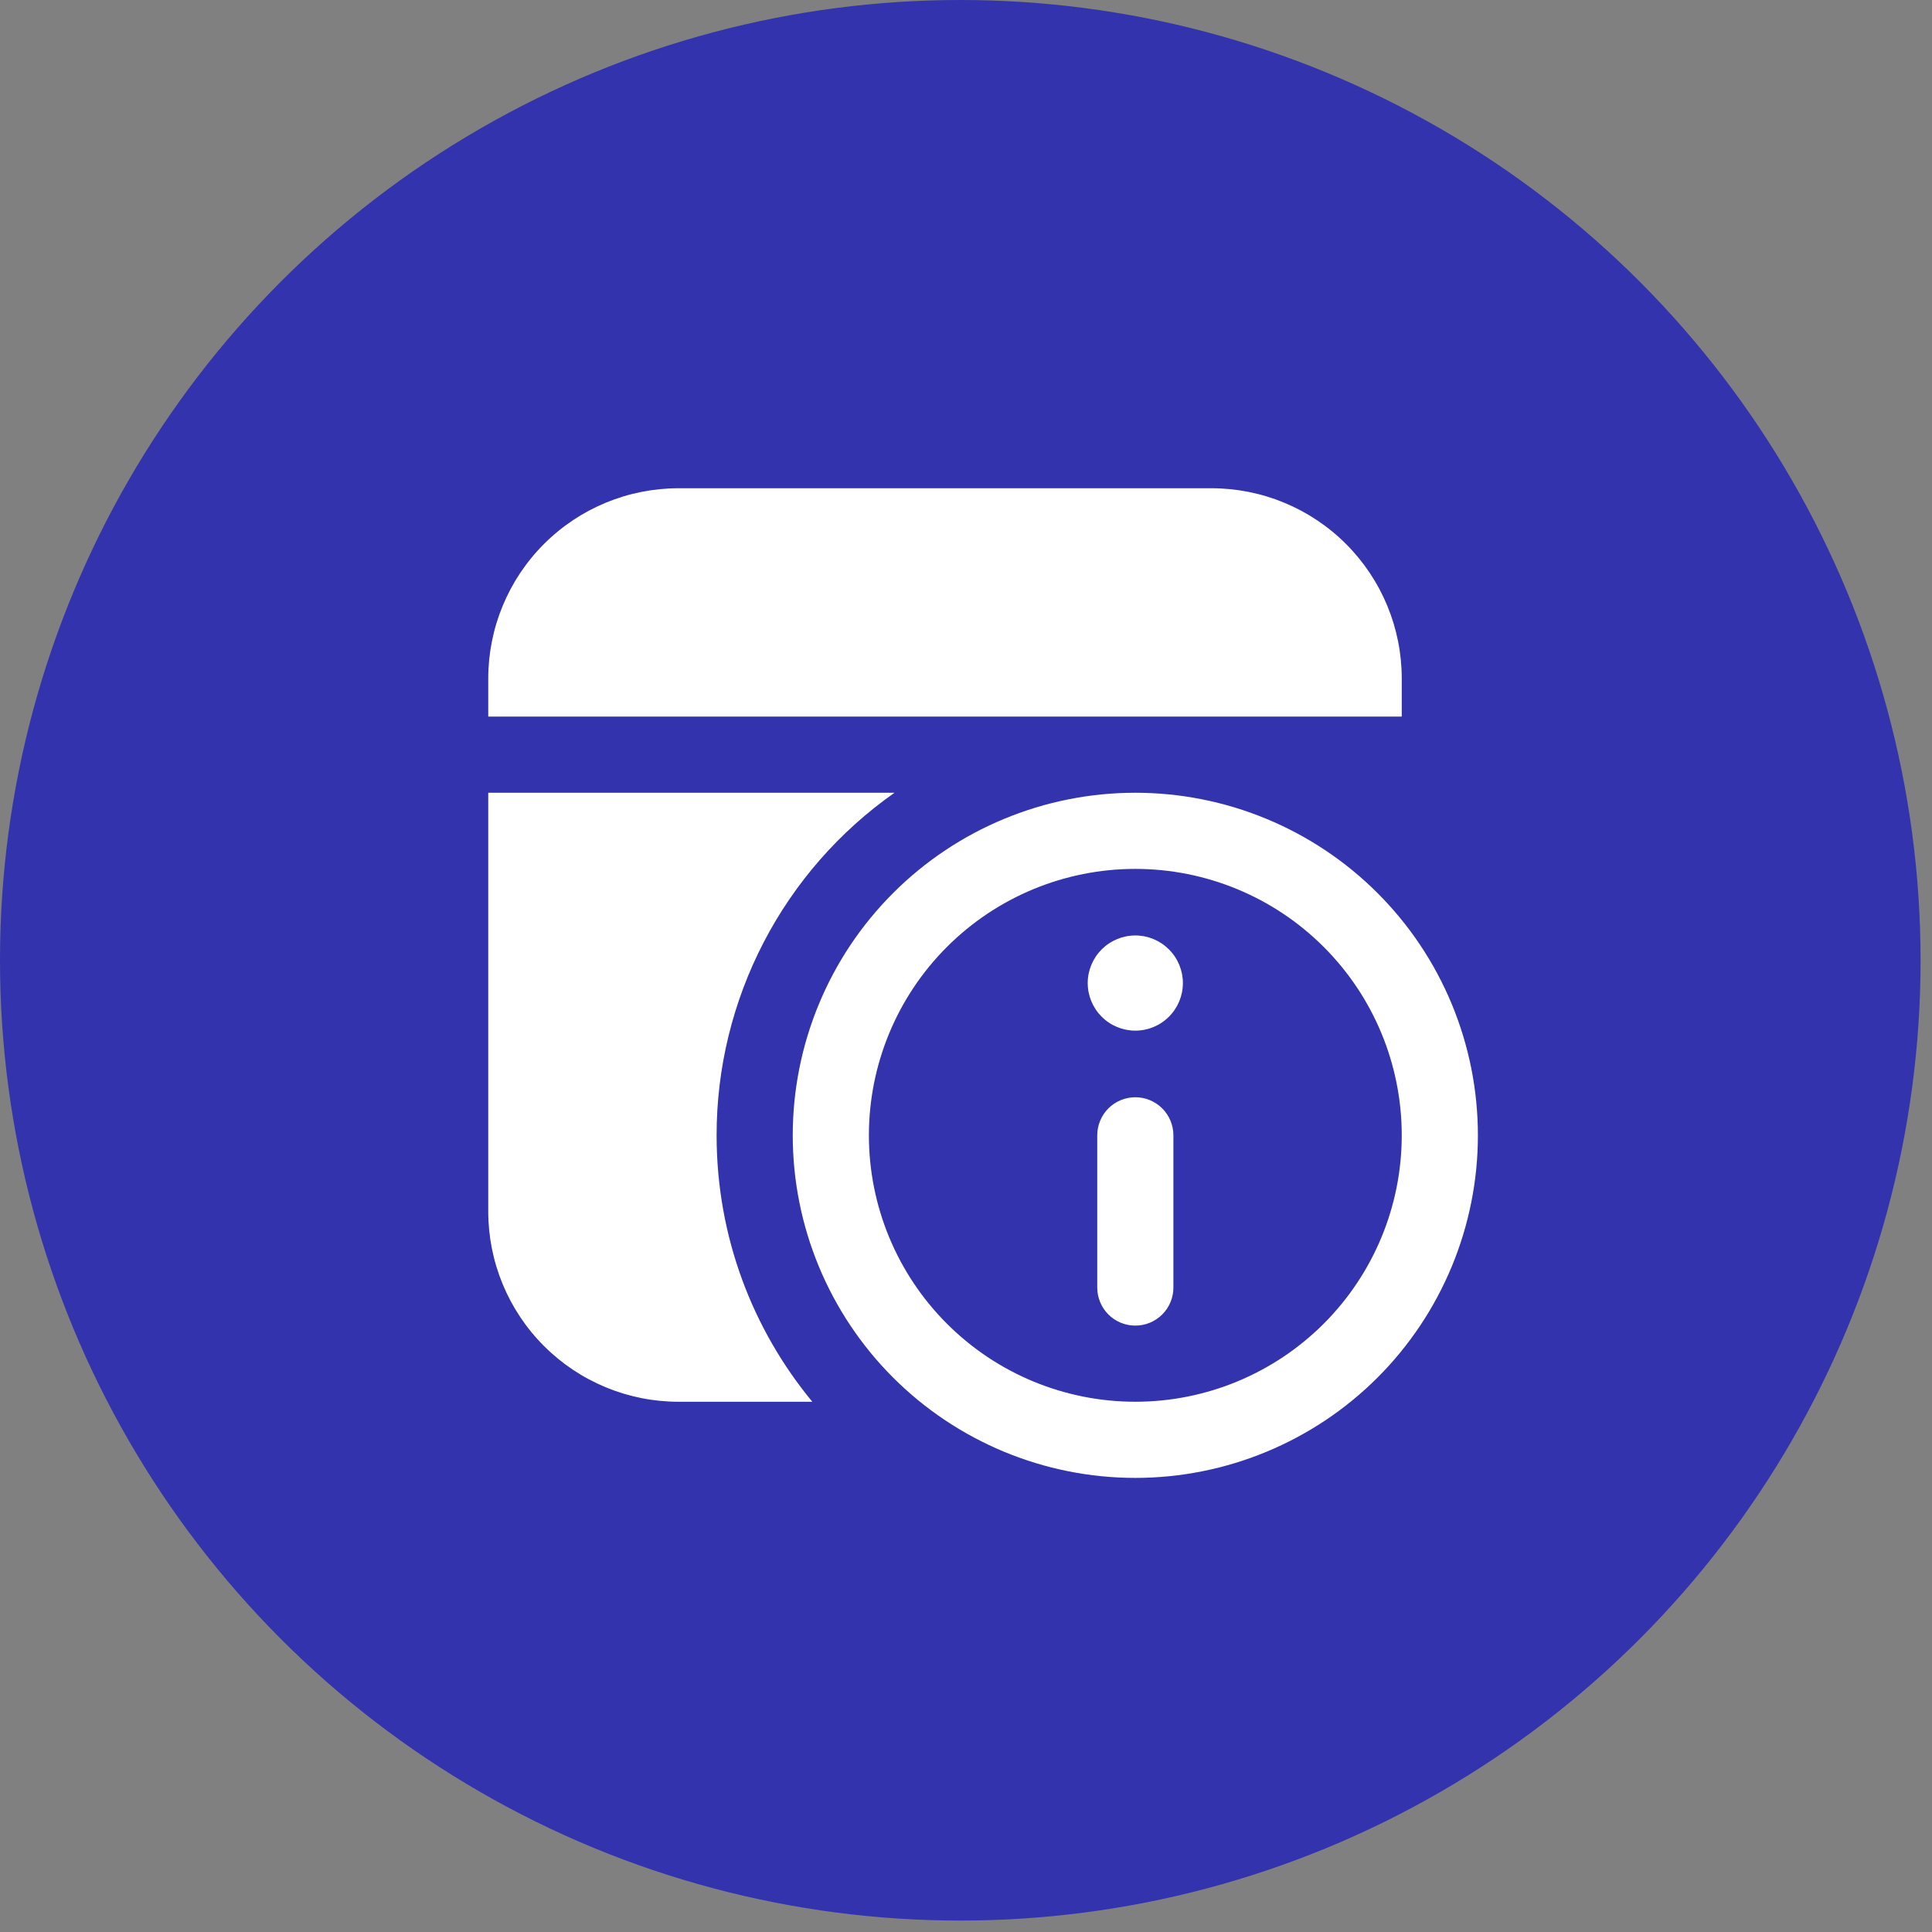 <svg width="46" height="46" viewBox="0 0 46 46" fill="none" xmlns="http://www.w3.org/2000/svg">
<rect x="0" y="0" width="46" height="46" fill="#808080" stroke="none"/>
<circle cx="22.864" cy="22.864" r="22.864" fill="#3333AE"/>
<path d="M19.341 33.375H16.156C14.954 33.375 13.802 32.898 12.952 32.048C12.102 31.198 11.625 30.046 11.625 28.844V18.875H21.298C19.989 19.794 18.92 21.015 18.183 22.435C17.446 23.855 17.061 25.431 17.062 27.031C17.062 29.442 17.918 31.653 19.341 33.375ZM33.375 17.062V16.156C33.375 14.954 32.898 13.802 32.048 12.952C31.198 12.102 30.046 11.625 28.844 11.625H16.156C14.954 11.625 13.802 12.102 12.952 12.952C12.102 13.802 11.625 14.954 11.625 16.156V17.062H33.375ZM25.898 23.406C25.898 23.106 26.018 22.818 26.23 22.605C26.443 22.393 26.731 22.273 27.031 22.273C27.332 22.273 27.62 22.393 27.832 22.605C28.045 22.818 28.164 23.106 28.164 23.406C28.164 23.707 28.045 23.995 27.832 24.207C27.62 24.42 27.332 24.539 27.031 24.539C26.731 24.539 26.443 24.42 26.23 24.207C26.018 23.995 25.898 23.707 25.898 23.406ZM27.938 30.656C27.938 30.897 27.842 31.127 27.672 31.297C27.502 31.467 27.272 31.562 27.031 31.562C26.791 31.562 26.56 31.467 26.39 31.297C26.221 31.127 26.125 30.897 26.125 30.656V27.031C26.125 26.791 26.221 26.56 26.39 26.39C26.56 26.221 26.791 26.125 27.031 26.125C27.272 26.125 27.502 26.221 27.672 26.39C27.842 26.56 27.938 26.791 27.938 27.031V30.656ZM18.875 27.031C18.875 25.96 19.086 24.9 19.496 23.91C19.906 22.92 20.506 22.021 21.264 21.264C22.021 20.506 22.92 19.906 23.91 19.496C24.9 19.086 25.96 18.875 27.031 18.875C28.102 18.875 29.163 19.086 30.152 19.496C31.142 19.906 32.041 20.506 32.799 21.264C33.556 22.021 34.157 22.92 34.567 23.91C34.977 24.9 35.188 25.96 35.188 27.031C35.188 29.194 34.328 31.269 32.799 32.799C31.269 34.328 29.194 35.188 27.031 35.188C24.868 35.188 22.794 34.328 21.264 32.799C19.734 31.269 18.875 29.194 18.875 27.031V27.031ZM20.688 27.031C20.688 28.714 21.356 30.327 22.546 31.517C23.735 32.707 25.349 33.375 27.031 33.375C28.714 33.375 30.327 32.707 31.517 31.517C32.707 30.327 33.375 28.714 33.375 27.031C33.375 25.349 32.707 23.735 31.517 22.546C30.327 21.356 28.714 20.688 27.031 20.688C25.349 20.688 23.735 21.356 22.546 22.546C21.356 23.735 20.688 25.349 20.688 27.031V27.031Z" fill="white"/>
</svg>
